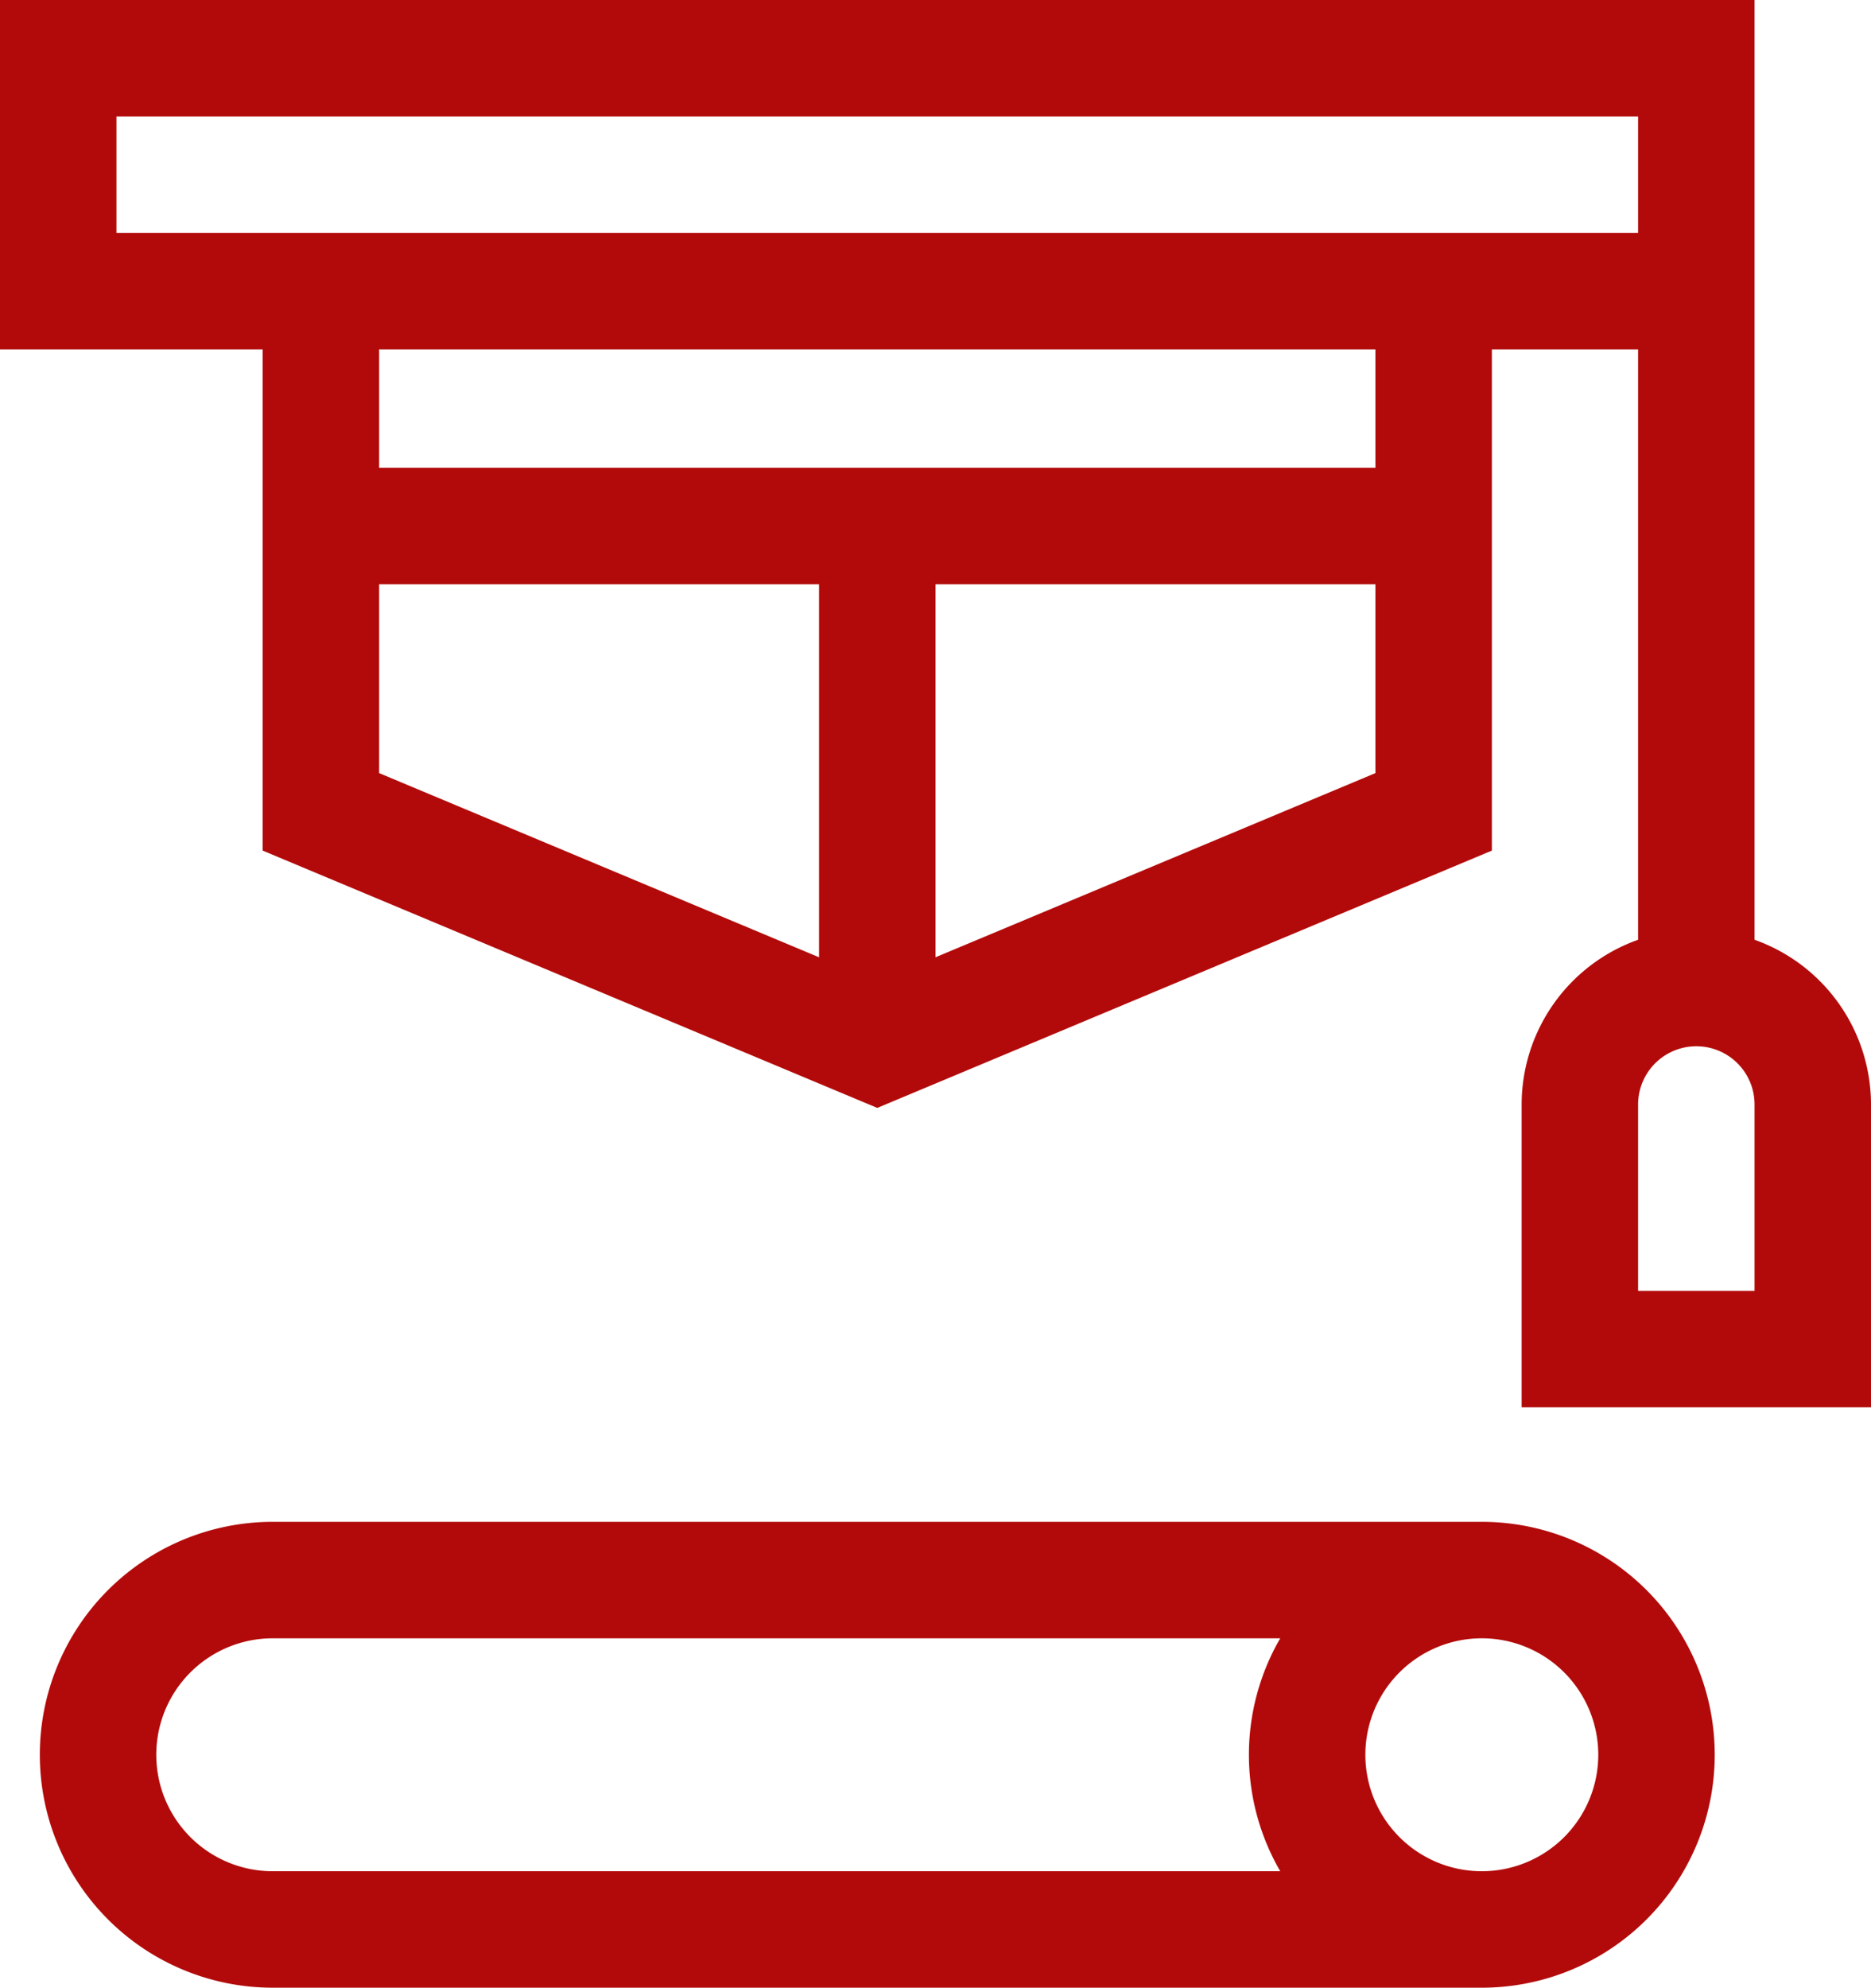 <svg id="Capa_1" data-name="Capa 1" xmlns="http://www.w3.org/2000/svg" viewBox="0 0 482 512"><defs><style>.cls-1{fill:#b20a0a;}</style></defs><path class="cls-1" d="M381.74,392H70.26a60,60,0,0,0,0,120H381.74a60,60,0,0,0,0-120ZM40.26,452a30,30,0,0,1,30-30H329.81a59.8,59.8,0,0,0,0,60H70.26A30,30,0,0,1,40.26,452Zm341.48,30a30,30,0,1,1,30-30A30,30,0,0,1,381.74,482Z"/><path class="cls-1" d="M452,242.07V0H0V90H67.67V219.1L226,285.38,384.33,219.1V90H422V242.07a45.07,45.07,0,0,0-30,42.42v78h90v-78A45.07,45.07,0,0,0,452,242.07ZM30,30H422V60H30ZM97.67,150.5H211v96.08L97.67,199.14ZM241,246.58V150.5H354.33v48.64ZM354.33,120.5H97.67V90H354.33Zm97.67,212H422v-48a15,15,0,0,1,30,0Z"/></svg>